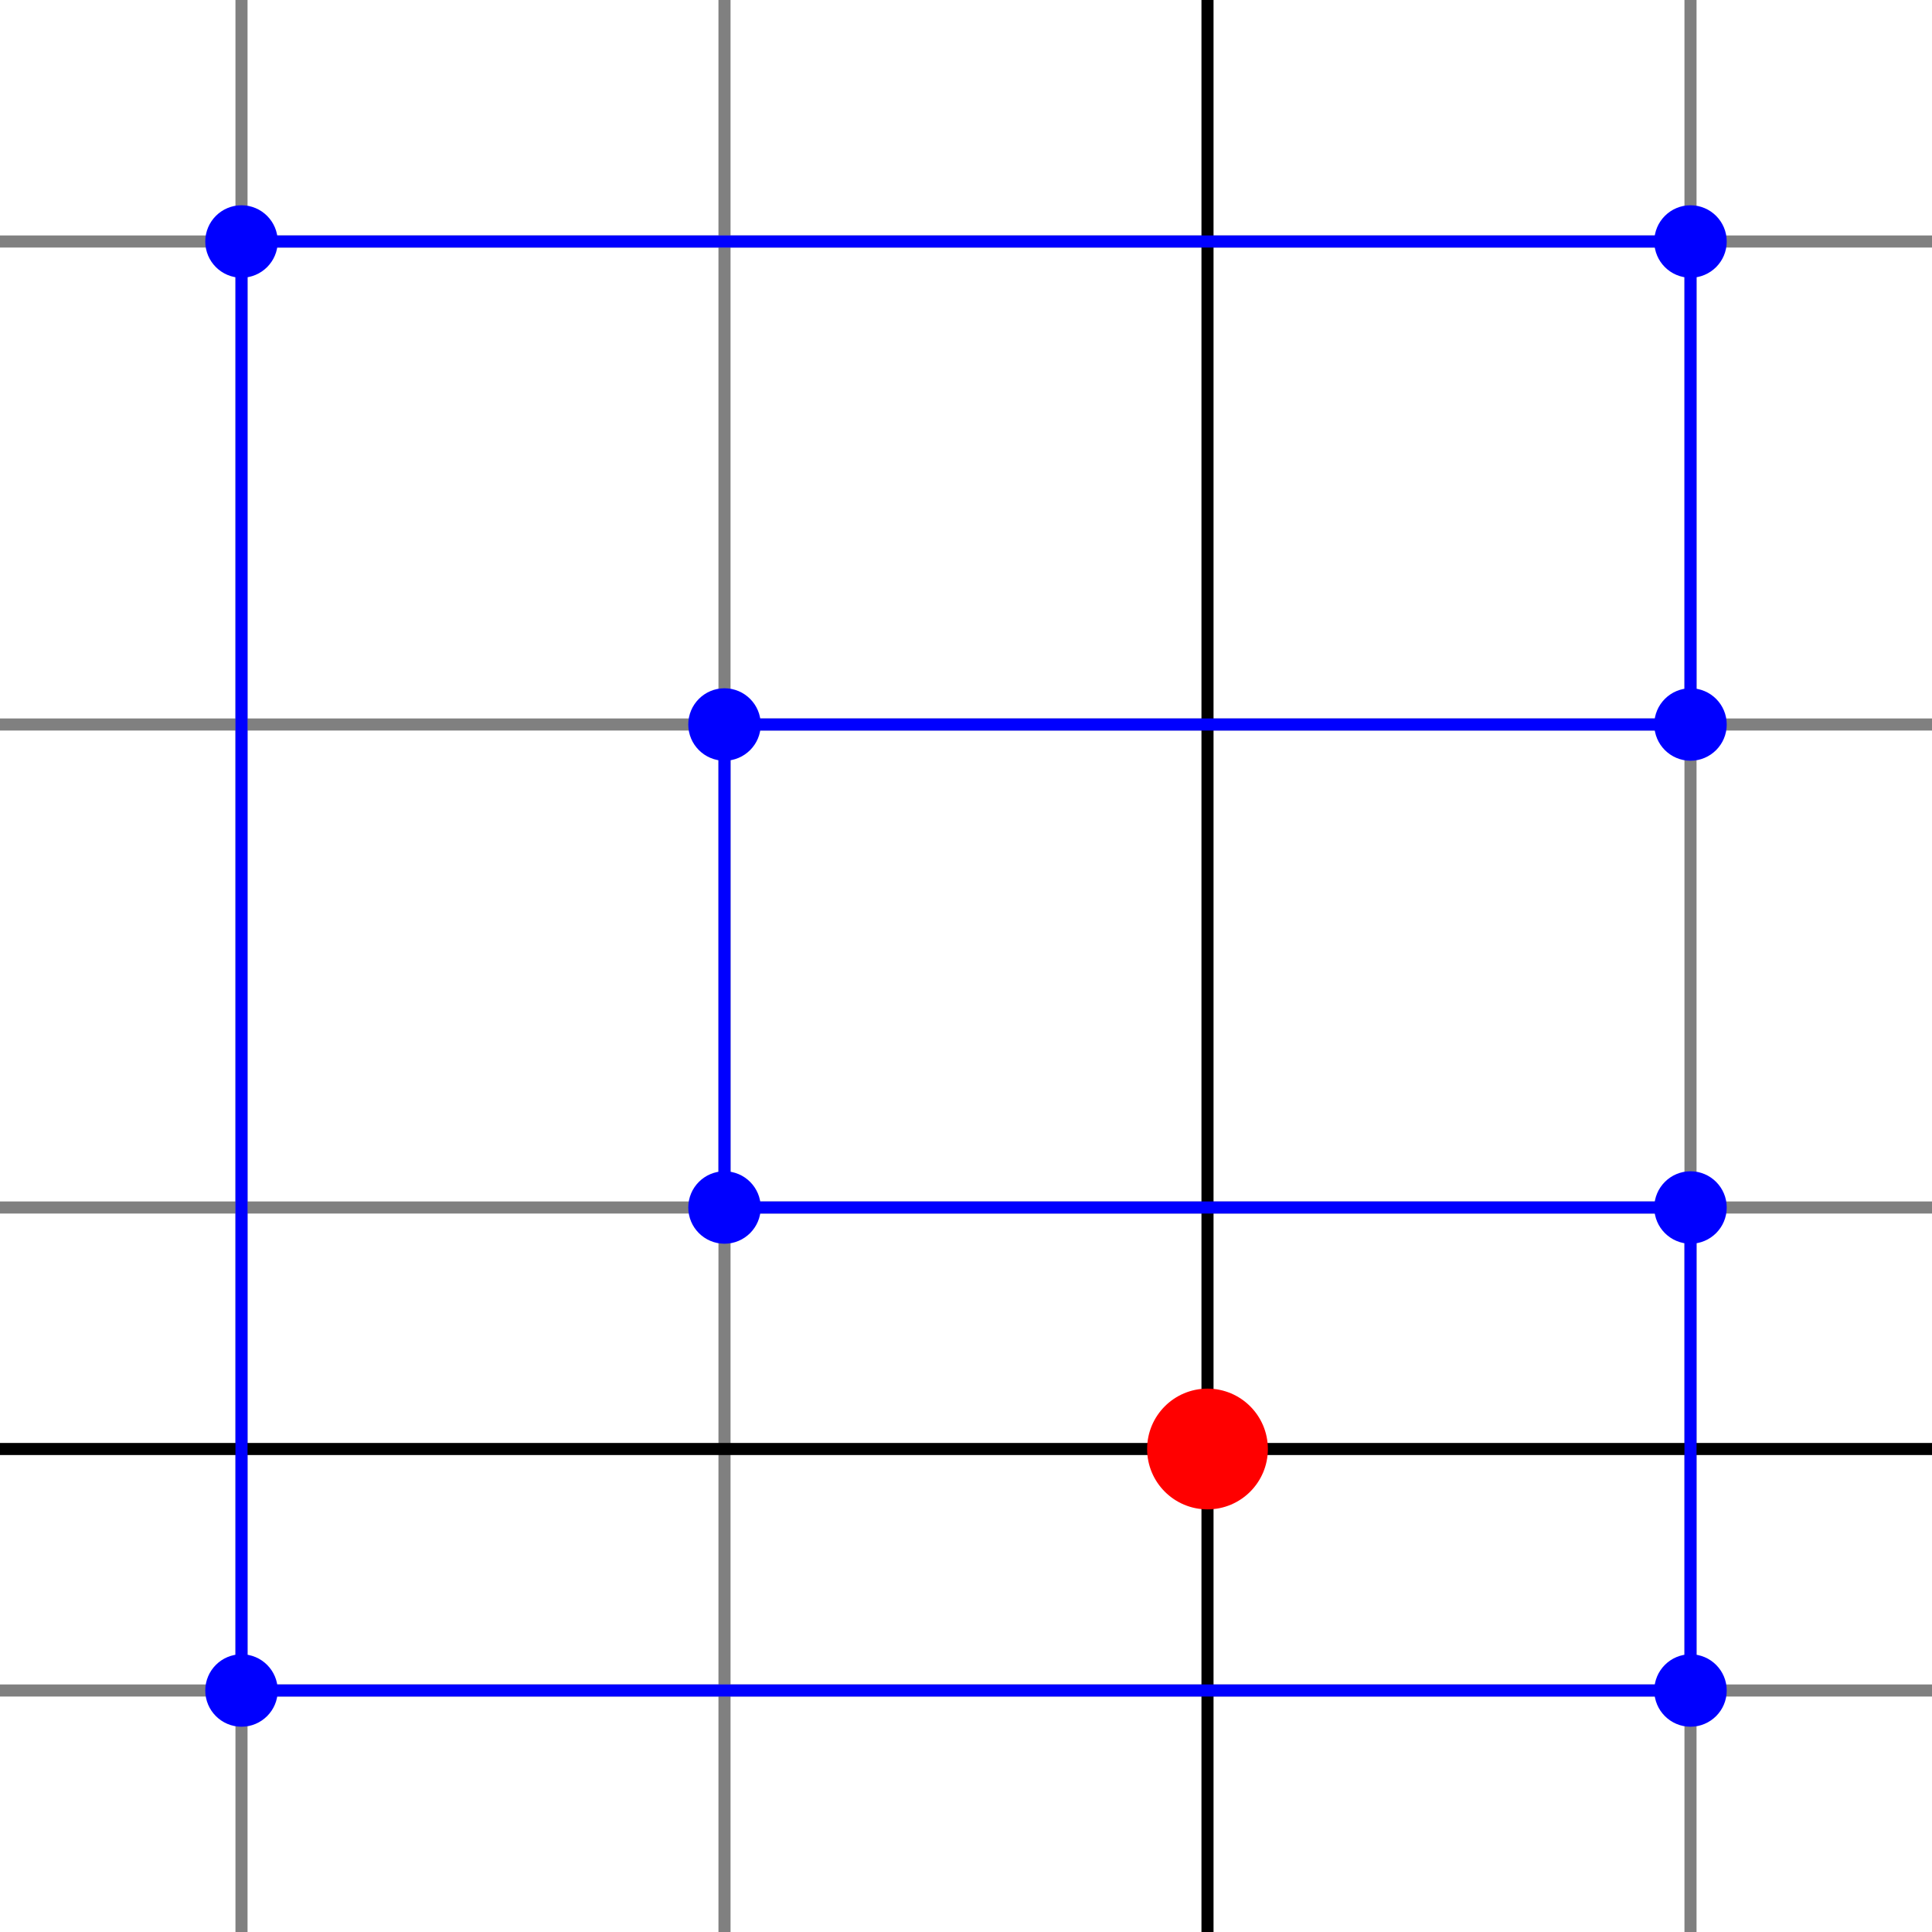 <?xml version="1.0" encoding="UTF-8"?>
<svg xmlns="http://www.w3.org/2000/svg" viewBox="0 -160 160 160">
  <line x1="20" y1="-160" x2="20" y2="0" stroke="gray" />
  <line x1="0" y1="-140" x2="160" y2="-140" stroke="gray" />
  <line x1="60" y1="-160" x2="60" y2="0" stroke="gray" />
  <line x1="0" y1="-100" x2="160" y2="-100" stroke="gray" />
  <line x1="140" y1="-160" x2="140" y2="0" stroke="gray" />
  <line x1="0" y1="-60" x2="160" y2="-60" stroke="gray" />
  <line x1="0" y1="-20" x2="160" y2="-20" stroke="gray" />
  <line x1="100" y1="-160" x2="100" y2="0" stroke="black" />
  <line x1="0" y1="-40" x2="160" y2="-40" stroke="black" />
  <circle cx="100" cy="-40" r="5" fill="red" />
  <circle cx="20" cy="-20" r="3" fill="blue" />
  <line x1="20" y1="-140" x2="20" y2="-20" stroke="blue" />
  <circle cx="140" cy="-20" r="3" fill="blue" />
  <line x1="20" y1="-20" x2="140" y2="-20" stroke="blue" />
  <circle cx="140" cy="-60" r="3" fill="blue" />
  <line x1="140" y1="-20" x2="140" y2="-60" stroke="blue" />
  <circle cx="60" cy="-60" r="3" fill="blue" />
  <line x1="140" y1="-60" x2="60" y2="-60" stroke="blue" />
  <circle cx="60" cy="-100" r="3" fill="blue" />
  <line x1="60" y1="-60" x2="60" y2="-100" stroke="blue" />
  <circle cx="140" cy="-100" r="3" fill="blue" />
  <line x1="60" y1="-100" x2="140" y2="-100" stroke="blue" />
  <circle cx="140" cy="-140" r="3" fill="blue" />
  <line x1="140" y1="-100" x2="140" y2="-140" stroke="blue" />
  <circle cx="20" cy="-140" r="3" fill="blue" />
  <line x1="140" y1="-140" x2="20" y2="-140" stroke="blue" />
</svg>
